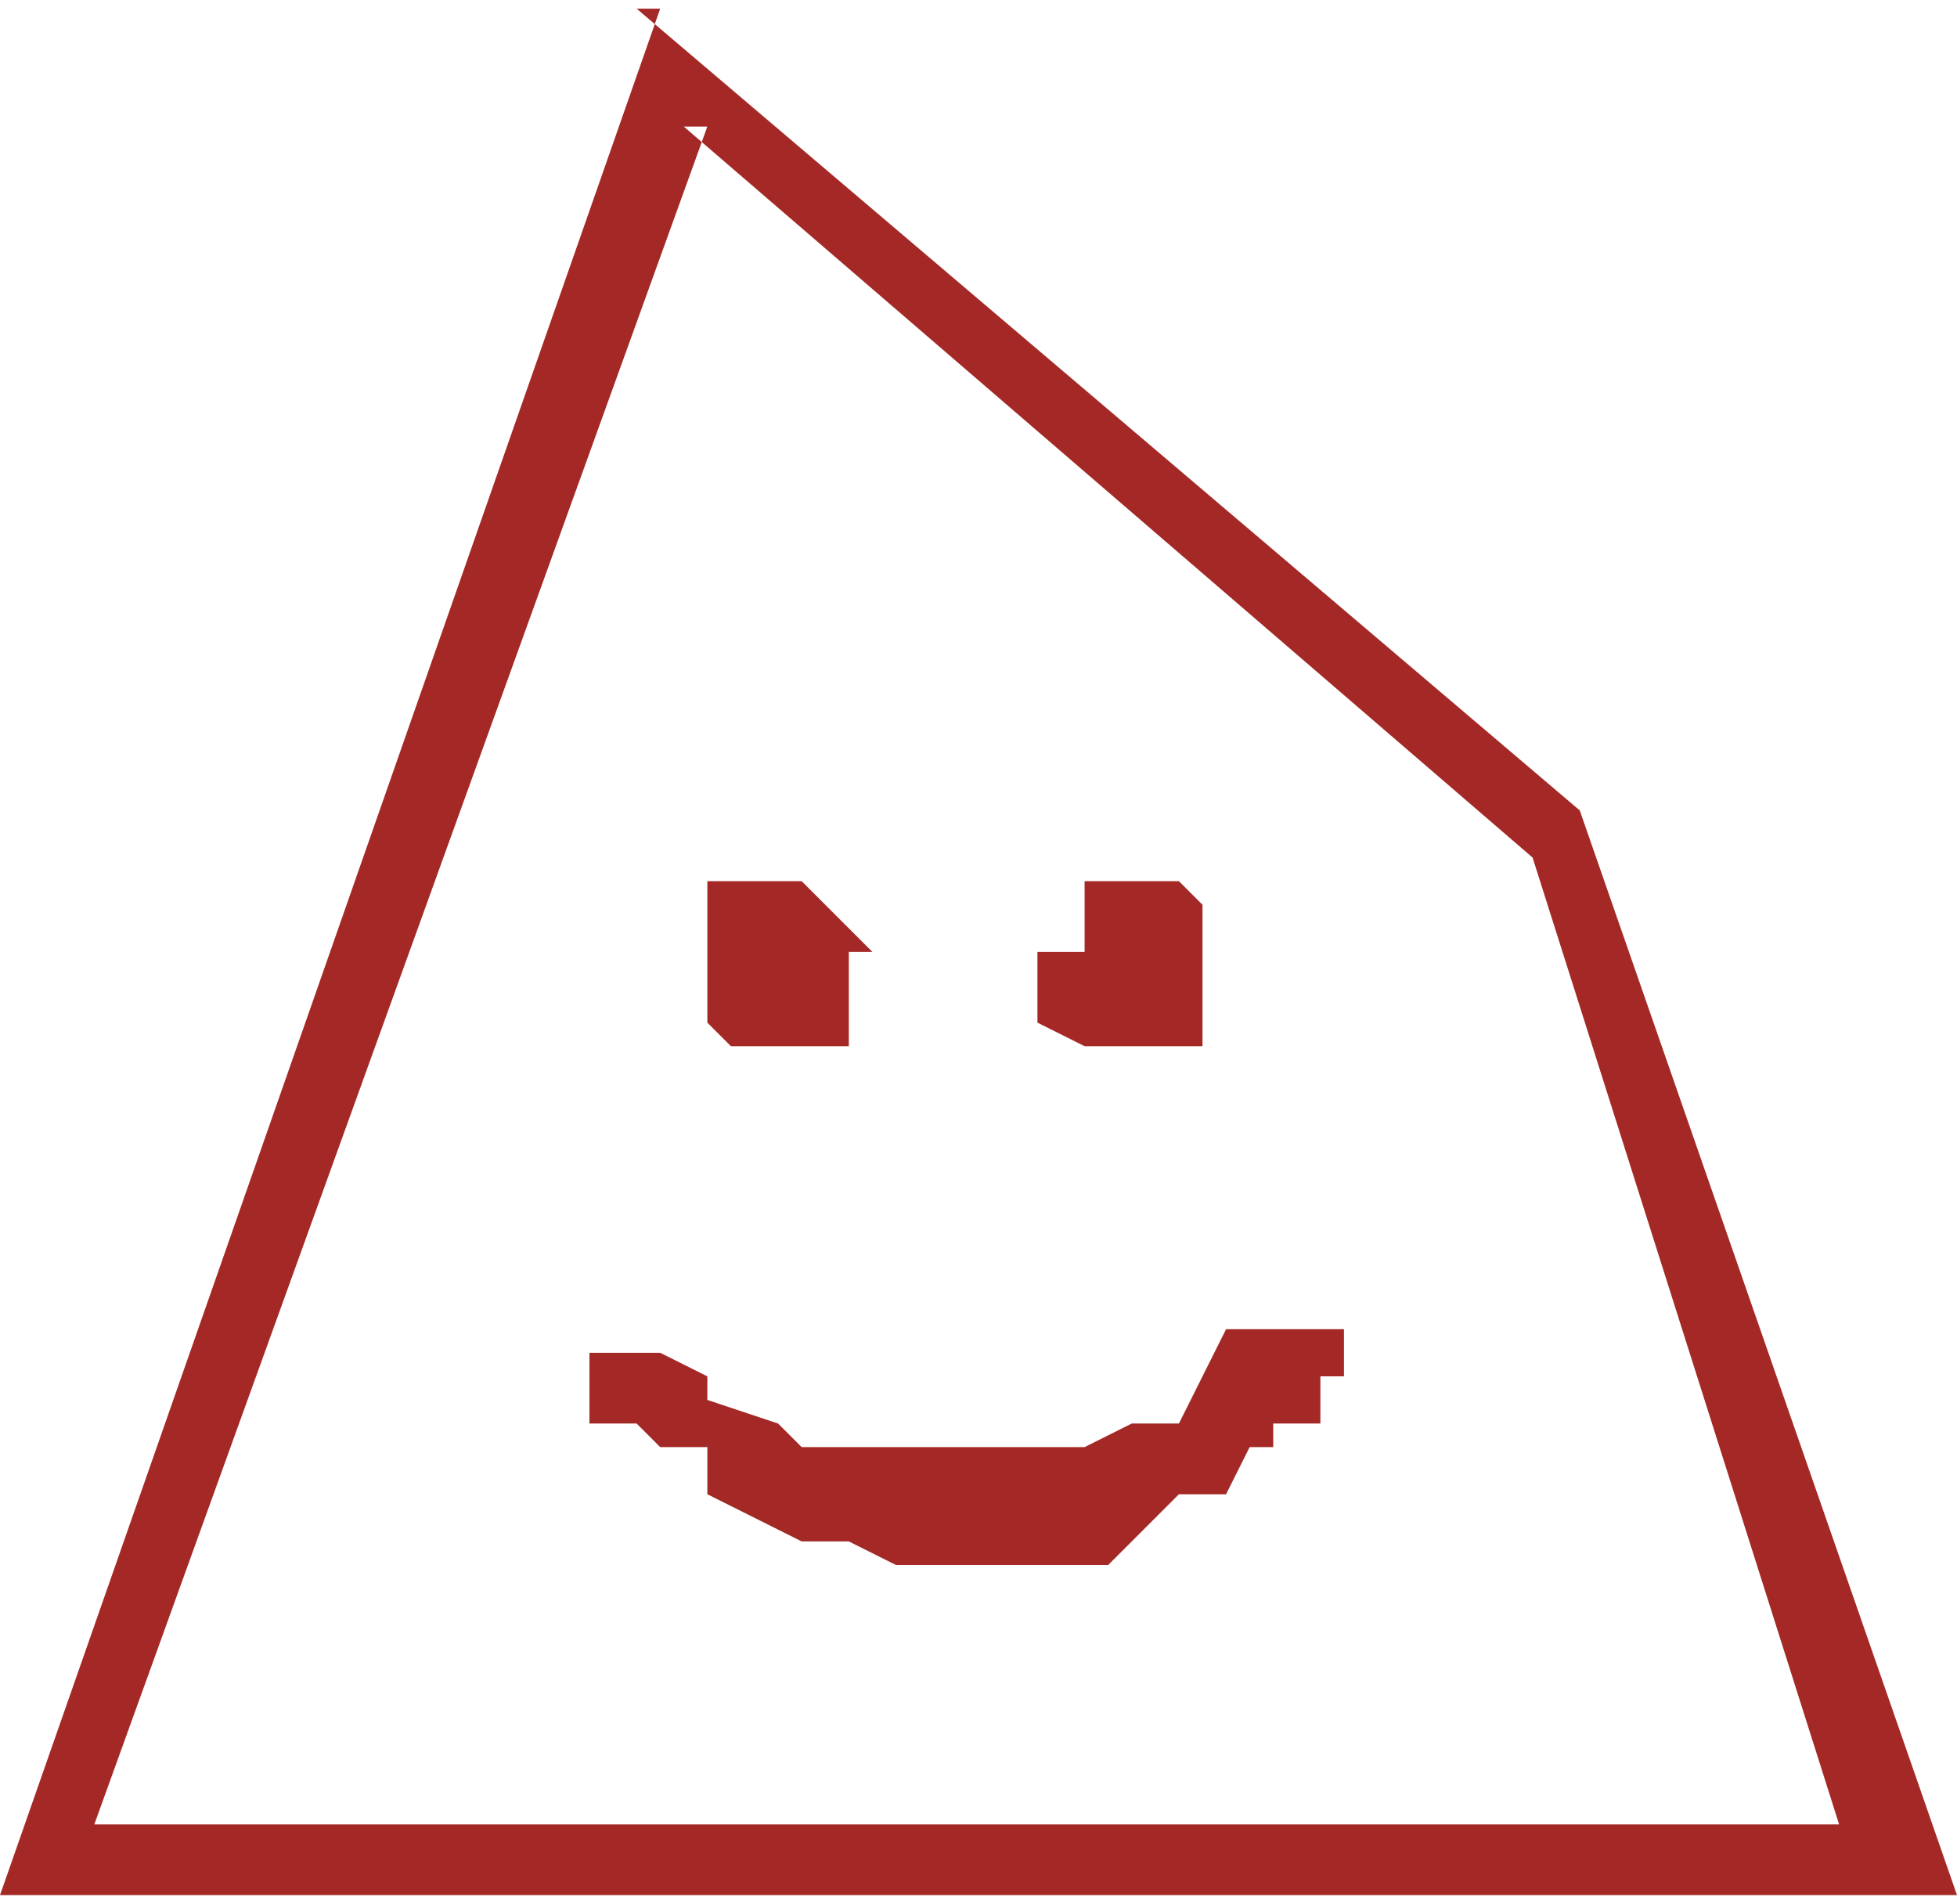 <svg xmlns="http://www.w3.org/2000/svg" width="100.92" height="98.164" viewBox="0 0 0.083 0.08" shape-rendering="geometricPrecision" text-rendering="geometricPrecision" image-rendering="optimizeQuality" fill-rule="evenodd" clip-rule="evenodd"><path d="M.027.06l.001.001H.03v.002l.002.001.002.001h.002l.002.001h.009L.05.063h.002L.053.061h.001V.06h.002V.058h.001V.056H.052L.05.06H.048L.046.061H.034L.033.06.03.059V.058L.028.057H.025V.06zM.029.005l.036.031.013.041H.004L.03.005zM.028 0L0 .08h.083L.067.034.027 0zm.009.04L.035.038.034.037H.03v.006l.001.001h.005V.04zm.009.004h.005V.038L.05.037H.046V.04H.044v.003z" fill="#a42926" id="Layer_x0020_1"/></svg>